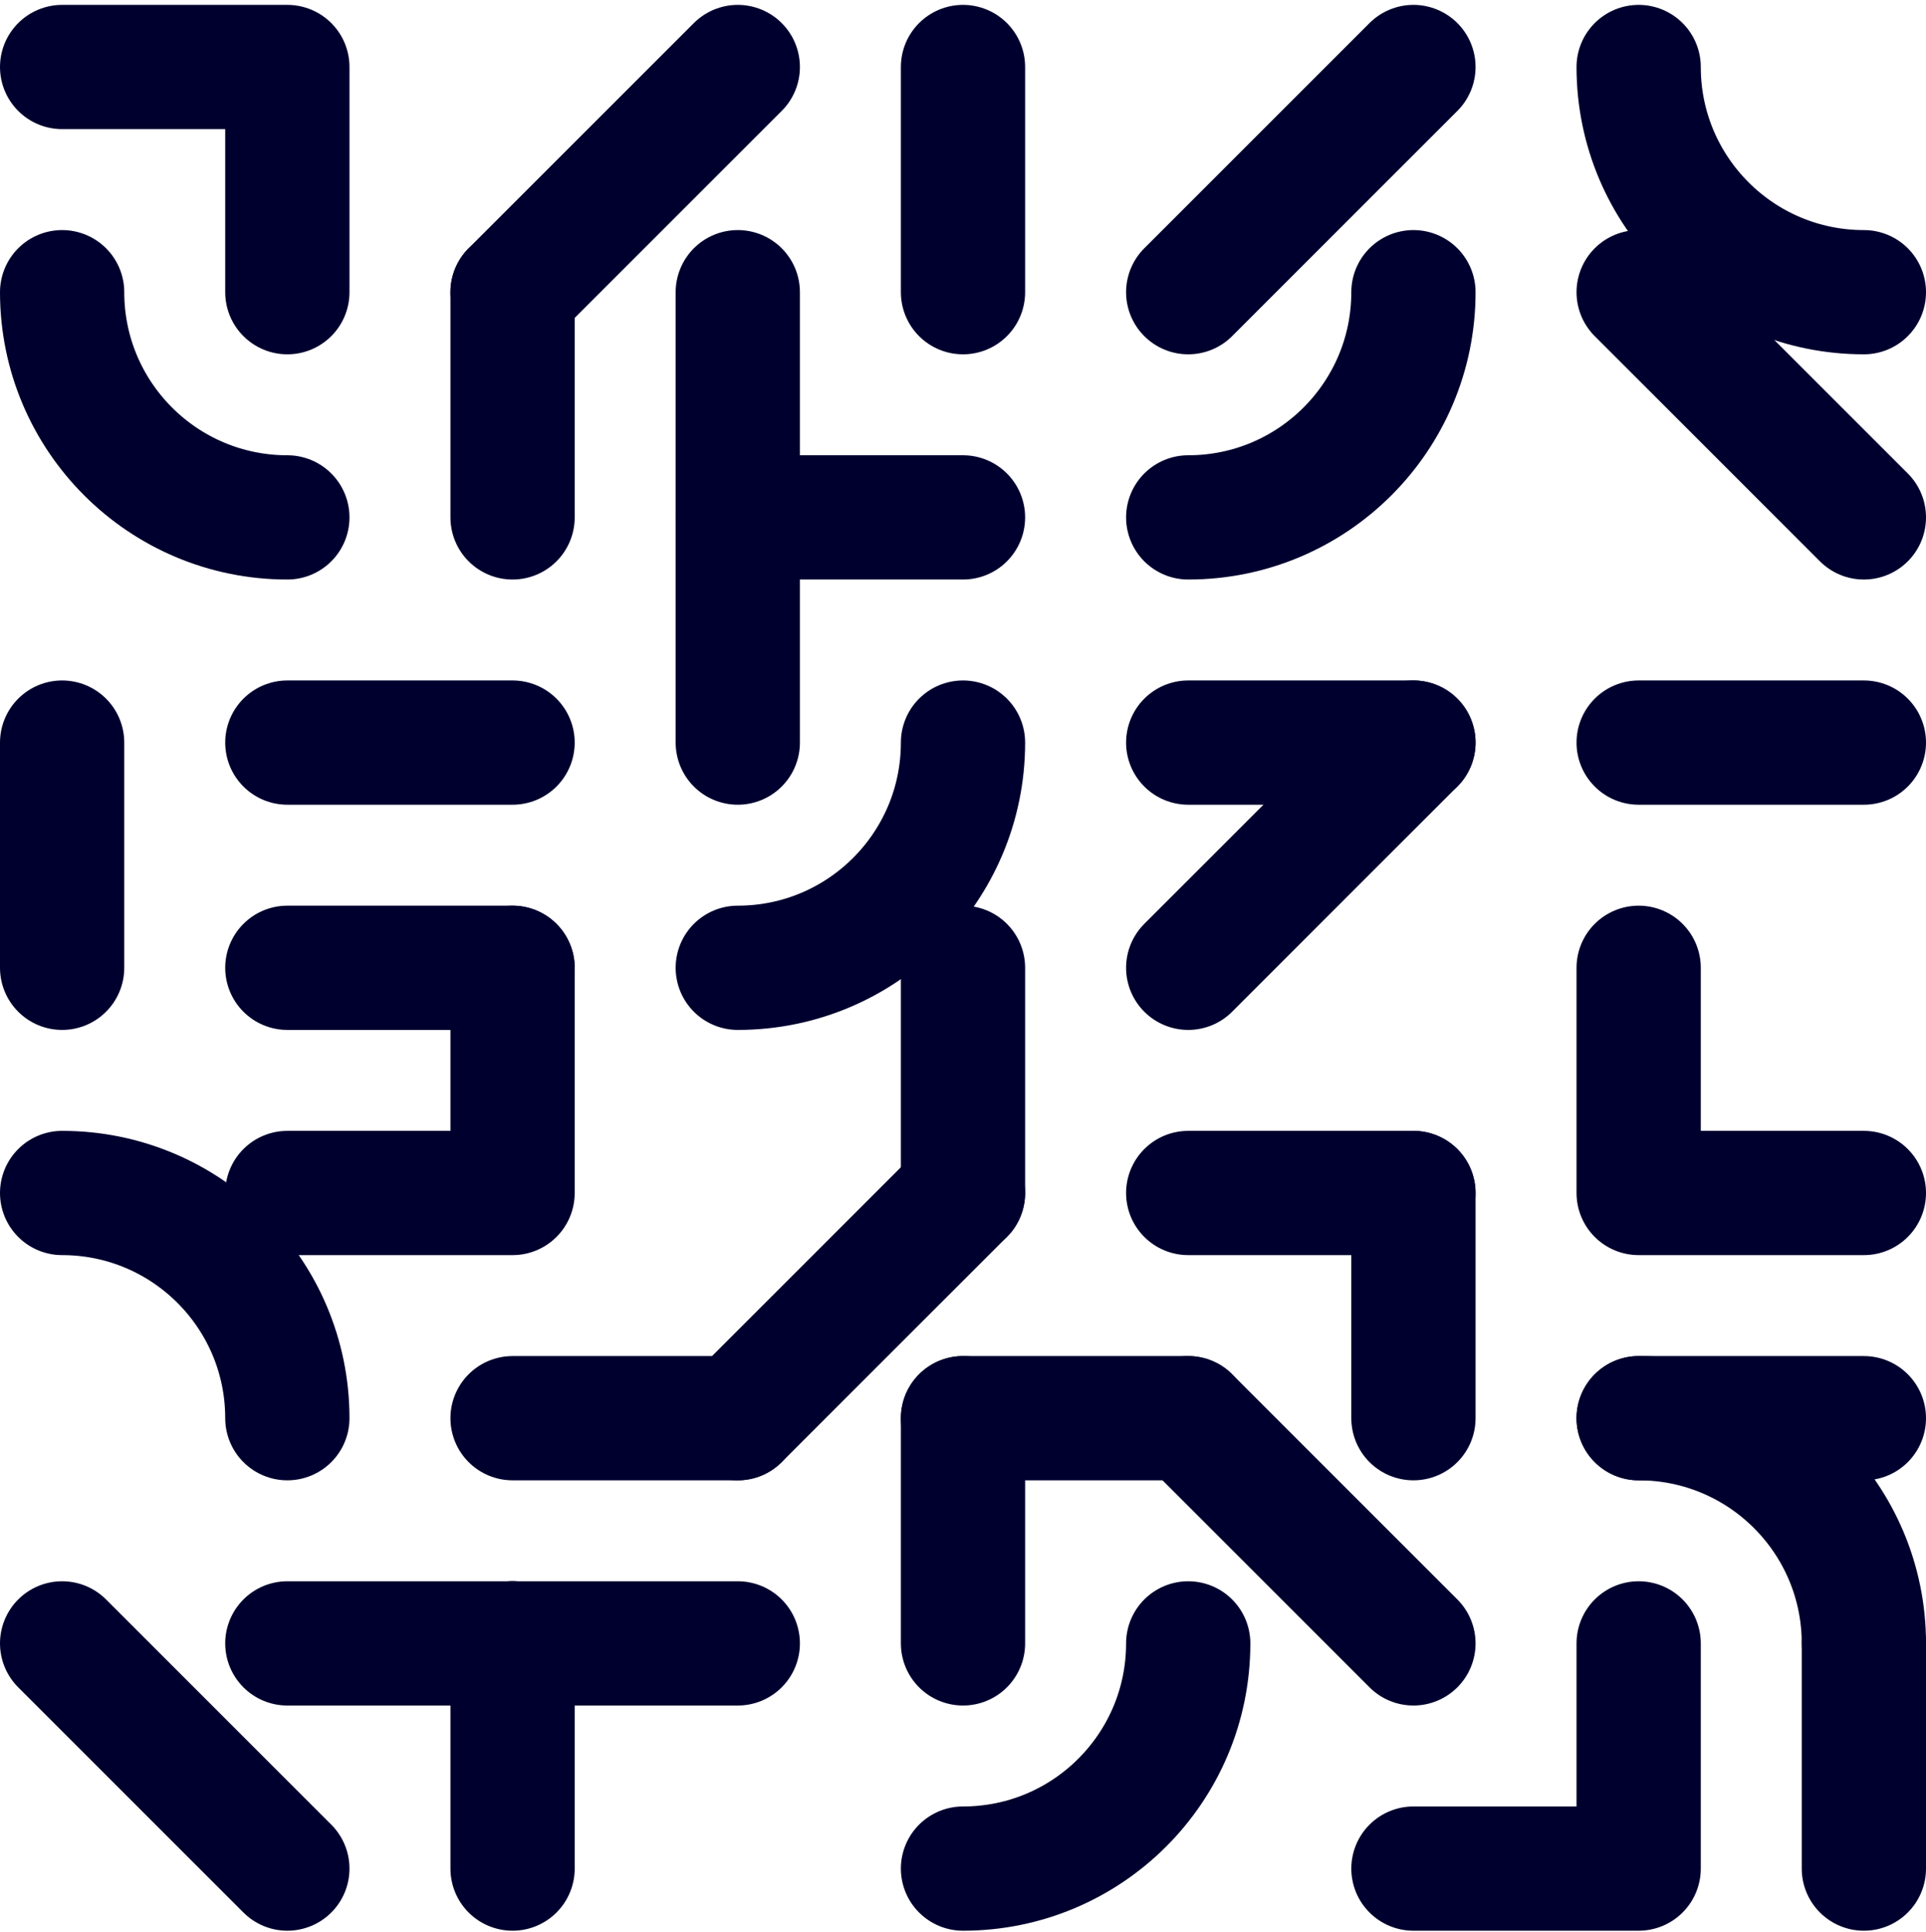 <svg width="310" height="311" viewBox="0 0 310 311" fill="none" xmlns="http://www.w3.org/2000/svg">
<path d="M82.5 155.785L46.25 155.785" stroke="#00002E" stroke-width="20" stroke-linecap="round"/>
<path d="M82.5 119.535L46.25 119.535" stroke="#00002E" stroke-width="20" stroke-linecap="round"/>
<path d="M300 119.535L263.75 119.535" stroke="#00002E" stroke-width="20" stroke-linecap="round"/>
<path d="M227.5 119.535L191.25 119.535" stroke="#00002E" stroke-width="20" stroke-linecap="round"/>
<path d="M10 10.785L46.25 10.785L46.25 47.035" stroke="#00002E" stroke-width="20" stroke-linecap="round" stroke-linejoin="round"/>
<path d="M82.5 155.785L82.5 192.035L46.25 192.035" stroke="#00002E" stroke-width="20" stroke-linecap="round" stroke-linejoin="round"/>
<path d="M300 192.035L263.75 192.035L263.75 155.785" stroke="#00002E" stroke-width="20" stroke-linecap="round" stroke-linejoin="round"/>
<path d="M263.75 264.535L263.75 300.785L227.5 300.785" stroke="#00002E" stroke-width="20" stroke-linecap="round" stroke-linejoin="round"/>
<path d="M82.5 47.035L118.75 10.785" stroke="#00002E" stroke-width="20" stroke-linecap="round"/>
<path d="M191.25 47.035L227.5 10.785" stroke="#00002E" stroke-width="20" stroke-linecap="round"/>
<path d="M263.75 47.035L300 83.285" stroke="#00002E" stroke-width="20" stroke-linecap="round"/>
<path d="M191.25 155.785L227.5 119.535" stroke="#00002E" stroke-width="20" stroke-linecap="round"/>
<path d="M118.75 228.285L155 192.035" stroke="#00002E" stroke-width="20" stroke-linecap="round"/>
<path d="M191.25 228.285L227.5 264.535" stroke="#00002E" stroke-width="20" stroke-linecap="round"/>
<path d="M10 264.535L46.25 300.785" stroke="#00002E" stroke-width="20" stroke-linecap="round"/>
<path d="M155 10.785L155 47.035" stroke="#00002E" stroke-width="20" stroke-linecap="round"/>
<path d="M10 119.535L10 155.785" stroke="#00002E" stroke-width="20" stroke-linecap="round"/>
<path d="M227.5 192.035L227.5 228.285" stroke="#00002E" stroke-width="20" stroke-linecap="round"/>
<path d="M155 228.285L155 264.535" stroke="#00002E" stroke-width="20" stroke-linecap="round"/>
<path d="M82.5 264.535L82.5 300.785" stroke="#00002E" stroke-width="20" stroke-linecap="round"/>
<path d="M300 264.535L300 300.785" stroke="#00002E" stroke-width="20" stroke-linecap="round"/>
<path d="M155 155.785L155 192.035" stroke="#00002E" stroke-width="20" stroke-linecap="round"/>
<path d="M227.5 192.035L191.25 192.035" stroke="#00002E" stroke-width="20" stroke-linecap="round"/>
<path d="M191.25 228.285L155 228.285" stroke="#00002E" stroke-width="20" stroke-linecap="round"/>
<path d="M82.5 264.535L46.25 264.535" stroke="#00002E" stroke-width="20" stroke-linecap="round"/>
<path d="M118.75 264.535L82.5 264.535" stroke="#00002E" stroke-width="20" stroke-linecap="round"/>
<path d="M300 228.285L263.75 228.285" stroke="#00002E" stroke-width="20" stroke-linecap="round"/>
<path d="M118.75 228.285L82.5 228.285" stroke="#00002E" stroke-width="20" stroke-linecap="round"/>
<path d="M118.75 83.285L118.75 119.535" stroke="#00002E" stroke-width="20" stroke-linecap="round"/>
<path d="M10 47.035C10 67.055 26.23 83.285 46.25 83.285" stroke="#00002E" stroke-width="20" stroke-linecap="round" stroke-linejoin="round"/>
<path d="M46.25 228.285C46.25 208.266 30.02 192.035 10 192.035" stroke="#00002E" stroke-width="20" stroke-linecap="round" stroke-linejoin="round"/>
<path d="M300 264.535C300 244.516 283.769 228.285 263.75 228.285" stroke="#00002E" stroke-width="20" stroke-linecap="round" stroke-linejoin="round"/>
<path d="M155 300.785C175.019 300.785 191.25 284.555 191.25 264.535" stroke="#00002E" stroke-width="20" stroke-linecap="round" stroke-linejoin="round"/>
<path d="M191.25 83.285C211.269 83.285 227.5 67.055 227.5 47.035" stroke="#00002E" stroke-width="20" stroke-linecap="round" stroke-linejoin="round"/>
<path d="M263.75 10.785C263.75 30.805 279.98 47.035 300 47.035" stroke="#00002E" stroke-width="20" stroke-linecap="round" stroke-linejoin="round"/>
<path d="M82.5 47.035L82.5 83.285" stroke="#00002E" stroke-width="20" stroke-linecap="round"/>
<path d="M155 83.285L118.75 83.285L118.75 47.035" stroke="#00002E" stroke-width="20" stroke-linecap="round" stroke-linejoin="round"/>
<path d="M118.75 155.785C138.769 155.785 155 139.555 155 119.535" stroke="#00002E" stroke-width="20" stroke-linecap="round" stroke-linejoin="round"/>
</svg>
